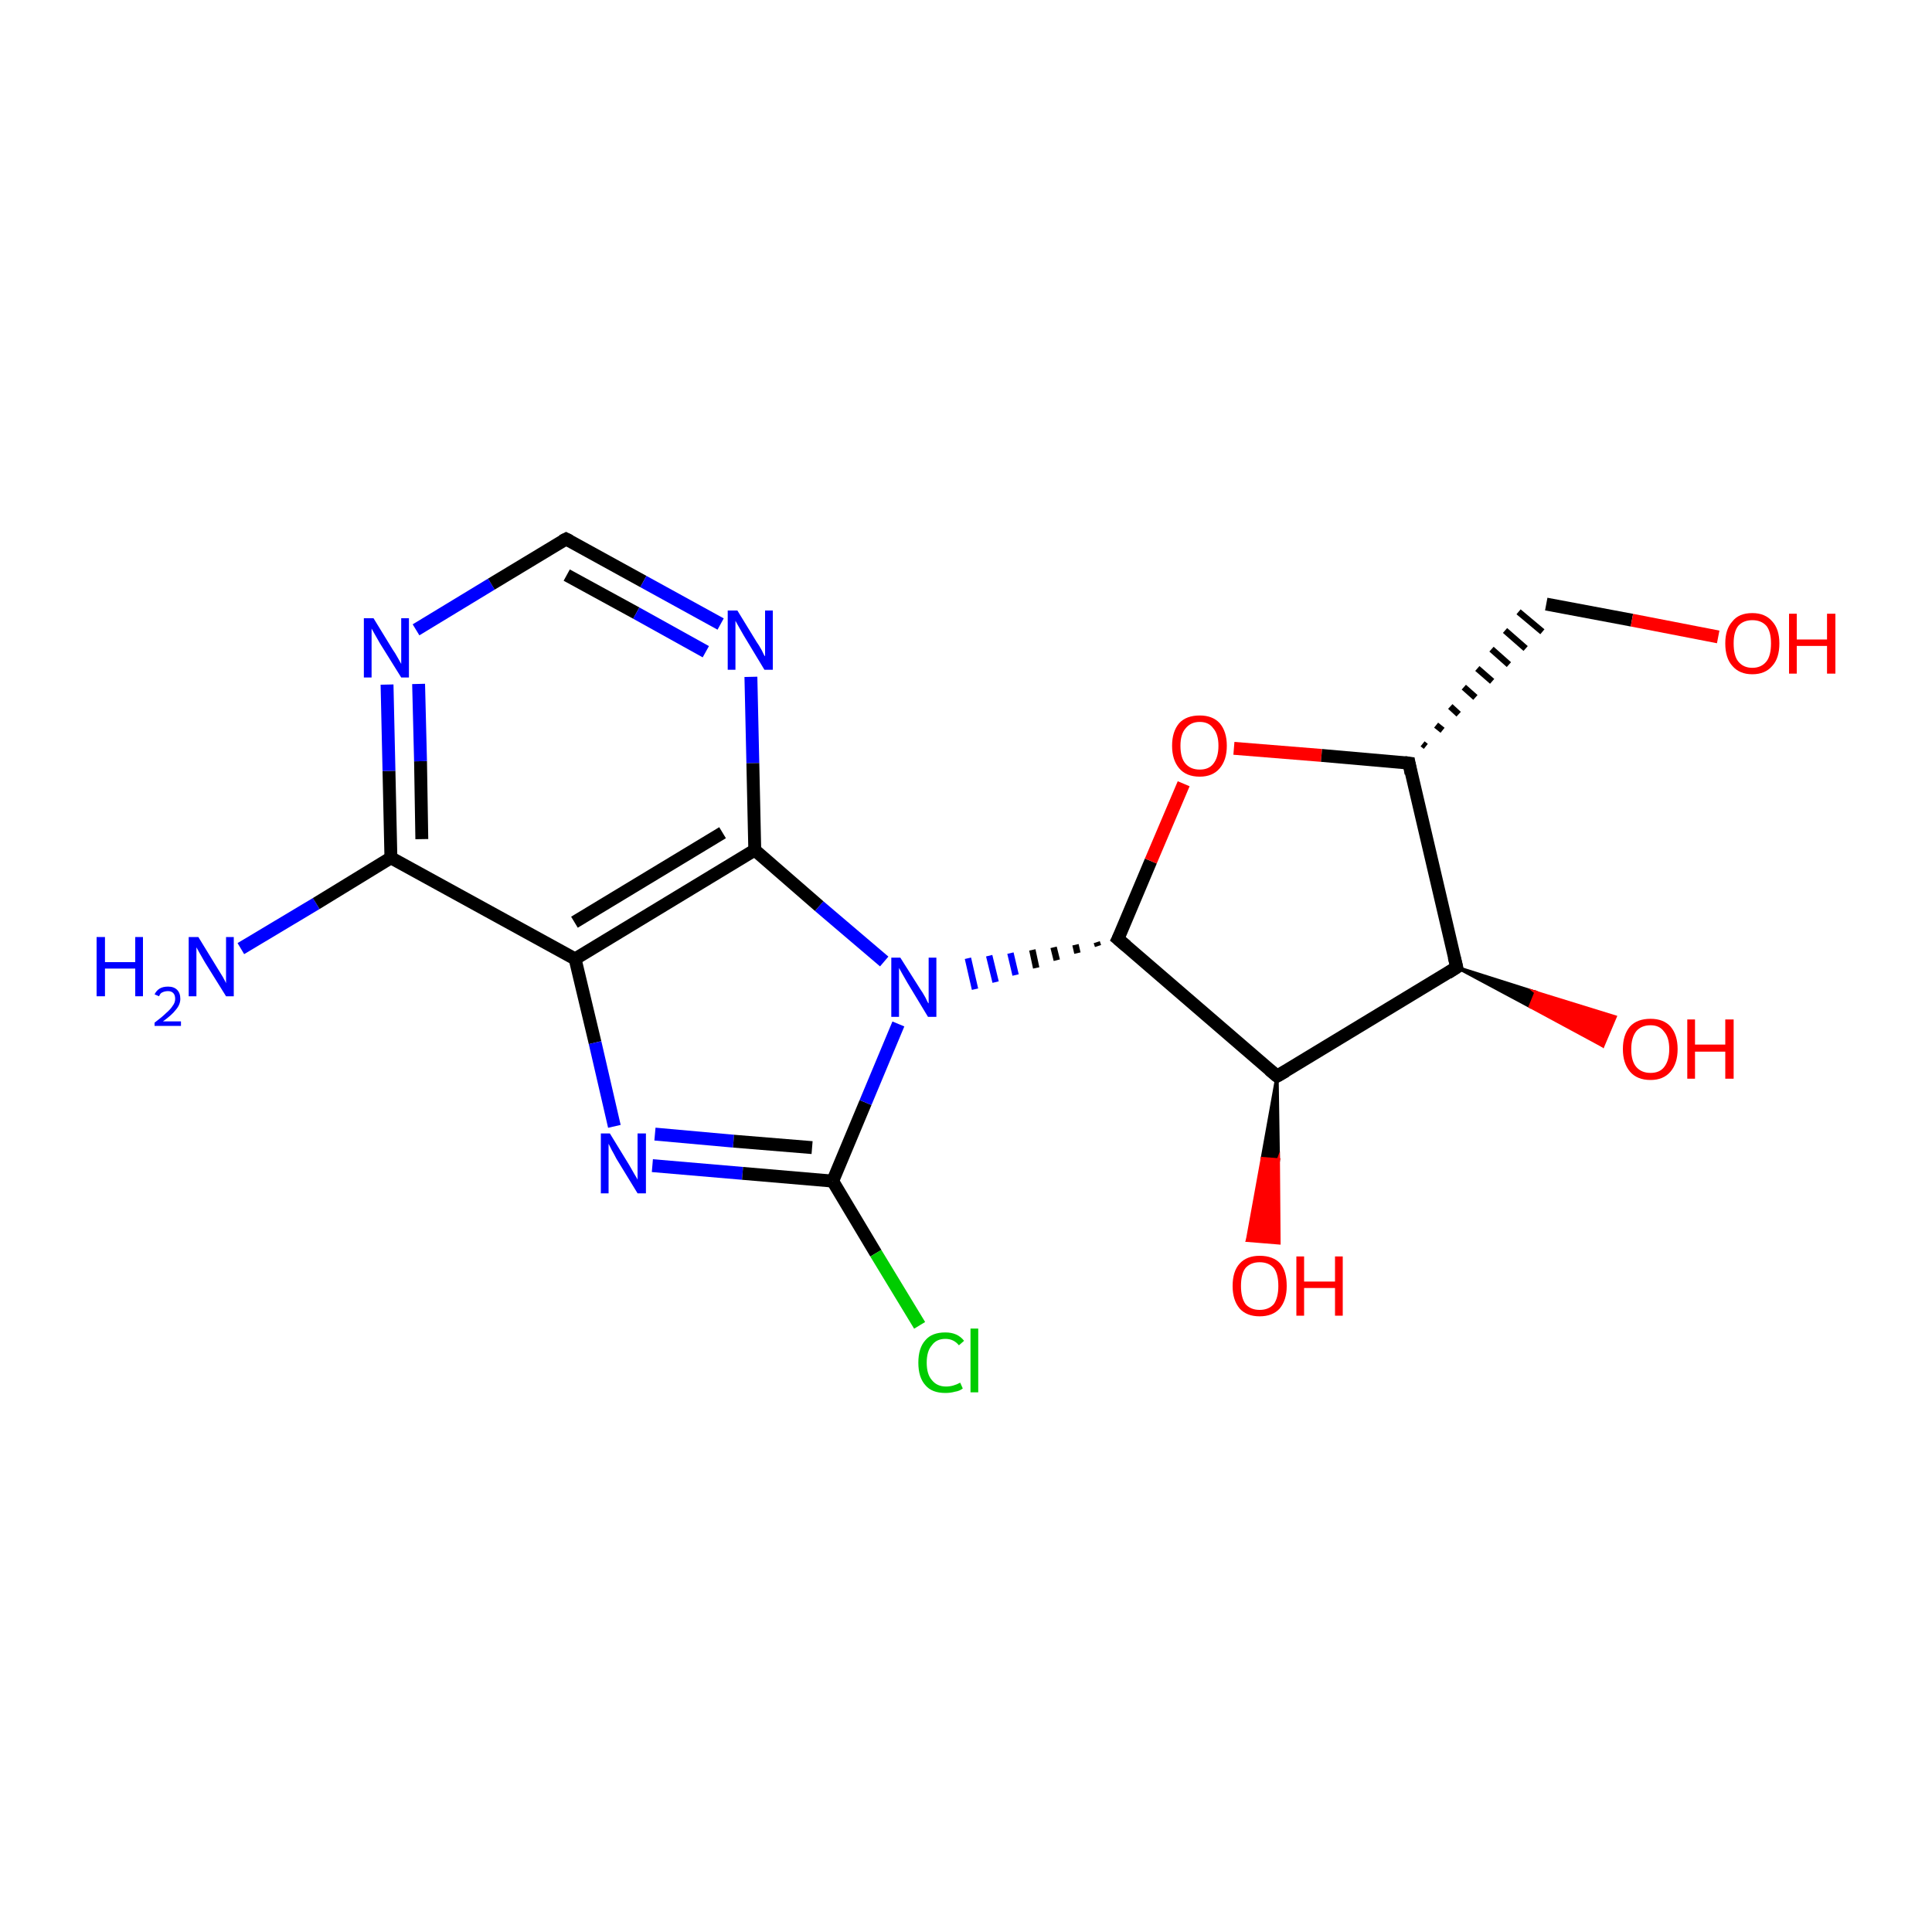 <?xml version='1.0' encoding='iso-8859-1'?>
<svg version='1.1' baseProfile='full'
              xmlns='http://www.w3.org/2000/svg'
                      xmlns:rdkit='http://www.rdkit.org/xml'
                      xmlns:xlink='http://www.w3.org/1999/xlink'
                  xml:space='preserve'
width='300px' height='300px' viewBox='0 0 300 300'>
<!-- END OF HEADER -->
<rect style='opacity:1.0;fill:#FFFFFF;stroke:none' width='300.0' height='300.0' x='0.0' y='0.0'> </rect>
<path class='bond-0 atom-0 atom-1' d='M 37.4,147.3 L 49.1,140.3' style='fill:none;fill-rule:evenodd;stroke:#0000FF;stroke-width:2.0px;stroke-linecap:butt;stroke-linejoin:miter;stroke-opacity:1' />
<path class='bond-0 atom-0 atom-1' d='M 49.1,140.3 L 60.7,133.2' style='fill:none;fill-rule:evenodd;stroke:#000000;stroke-width:2.0px;stroke-linecap:butt;stroke-linejoin:miter;stroke-opacity:1' />
<path class='bond-1 atom-1 atom-2' d='M 60.7,133.2 L 60.4,119.7' style='fill:none;fill-rule:evenodd;stroke:#000000;stroke-width:2.0px;stroke-linecap:butt;stroke-linejoin:miter;stroke-opacity:1' />
<path class='bond-1 atom-1 atom-2' d='M 60.4,119.7 L 60.1,106.3' style='fill:none;fill-rule:evenodd;stroke:#0000FF;stroke-width:2.0px;stroke-linecap:butt;stroke-linejoin:miter;stroke-opacity:1' />
<path class='bond-1 atom-1 atom-2' d='M 65.5,130.3 L 65.3,118.2' style='fill:none;fill-rule:evenodd;stroke:#000000;stroke-width:2.0px;stroke-linecap:butt;stroke-linejoin:miter;stroke-opacity:1' />
<path class='bond-1 atom-1 atom-2' d='M 65.3,118.2 L 65.0,106.2' style='fill:none;fill-rule:evenodd;stroke:#0000FF;stroke-width:2.0px;stroke-linecap:butt;stroke-linejoin:miter;stroke-opacity:1' />
<path class='bond-2 atom-2 atom-3' d='M 64.6,97.8 L 76.3,90.7' style='fill:none;fill-rule:evenodd;stroke:#0000FF;stroke-width:2.0px;stroke-linecap:butt;stroke-linejoin:miter;stroke-opacity:1' />
<path class='bond-2 atom-2 atom-3' d='M 76.3,90.7 L 87.9,83.7' style='fill:none;fill-rule:evenodd;stroke:#000000;stroke-width:2.0px;stroke-linecap:butt;stroke-linejoin:miter;stroke-opacity:1' />
<path class='bond-3 atom-3 atom-4' d='M 87.9,83.7 L 99.9,90.3' style='fill:none;fill-rule:evenodd;stroke:#000000;stroke-width:2.0px;stroke-linecap:butt;stroke-linejoin:miter;stroke-opacity:1' />
<path class='bond-3 atom-3 atom-4' d='M 99.9,90.3 L 111.9,96.9' style='fill:none;fill-rule:evenodd;stroke:#0000FF;stroke-width:2.0px;stroke-linecap:butt;stroke-linejoin:miter;stroke-opacity:1' />
<path class='bond-3 atom-3 atom-4' d='M 88.0,89.3 L 98.8,95.2' style='fill:none;fill-rule:evenodd;stroke:#000000;stroke-width:2.0px;stroke-linecap:butt;stroke-linejoin:miter;stroke-opacity:1' />
<path class='bond-3 atom-3 atom-4' d='M 98.8,95.2 L 109.6,101.2' style='fill:none;fill-rule:evenodd;stroke:#0000FF;stroke-width:2.0px;stroke-linecap:butt;stroke-linejoin:miter;stroke-opacity:1' />
<path class='bond-4 atom-4 atom-5' d='M 116.6,105.1 L 116.9,118.5' style='fill:none;fill-rule:evenodd;stroke:#0000FF;stroke-width:2.0px;stroke-linecap:butt;stroke-linejoin:miter;stroke-opacity:1' />
<path class='bond-4 atom-4 atom-5' d='M 116.9,118.5 L 117.2,132.0' style='fill:none;fill-rule:evenodd;stroke:#000000;stroke-width:2.0px;stroke-linecap:butt;stroke-linejoin:miter;stroke-opacity:1' />
<path class='bond-5 atom-5 atom-6' d='M 117.2,132.0 L 89.3,148.9' style='fill:none;fill-rule:evenodd;stroke:#000000;stroke-width:2.0px;stroke-linecap:butt;stroke-linejoin:miter;stroke-opacity:1' />
<path class='bond-5 atom-5 atom-6' d='M 112.2,129.3 L 89.2,143.2' style='fill:none;fill-rule:evenodd;stroke:#000000;stroke-width:2.0px;stroke-linecap:butt;stroke-linejoin:miter;stroke-opacity:1' />
<path class='bond-6 atom-6 atom-7' d='M 89.3,148.9 L 92.4,161.9' style='fill:none;fill-rule:evenodd;stroke:#000000;stroke-width:2.0px;stroke-linecap:butt;stroke-linejoin:miter;stroke-opacity:1' />
<path class='bond-6 atom-6 atom-7' d='M 92.4,161.9 L 95.4,174.9' style='fill:none;fill-rule:evenodd;stroke:#0000FF;stroke-width:2.0px;stroke-linecap:butt;stroke-linejoin:miter;stroke-opacity:1' />
<path class='bond-7 atom-7 atom-8' d='M 101.3,181.0 L 115.3,182.2' style='fill:none;fill-rule:evenodd;stroke:#0000FF;stroke-width:2.0px;stroke-linecap:butt;stroke-linejoin:miter;stroke-opacity:1' />
<path class='bond-7 atom-7 atom-8' d='M 115.3,182.2 L 129.3,183.4' style='fill:none;fill-rule:evenodd;stroke:#000000;stroke-width:2.0px;stroke-linecap:butt;stroke-linejoin:miter;stroke-opacity:1' />
<path class='bond-7 atom-7 atom-8' d='M 101.7,176.1 L 113.9,177.2' style='fill:none;fill-rule:evenodd;stroke:#0000FF;stroke-width:2.0px;stroke-linecap:butt;stroke-linejoin:miter;stroke-opacity:1' />
<path class='bond-7 atom-7 atom-8' d='M 113.9,177.2 L 126.1,178.2' style='fill:none;fill-rule:evenodd;stroke:#000000;stroke-width:2.0px;stroke-linecap:butt;stroke-linejoin:miter;stroke-opacity:1' />
<path class='bond-8 atom-8 atom-9' d='M 129.3,183.4 L 136.0,194.6' style='fill:none;fill-rule:evenodd;stroke:#000000;stroke-width:2.0px;stroke-linecap:butt;stroke-linejoin:miter;stroke-opacity:1' />
<path class='bond-8 atom-8 atom-9' d='M 136.0,194.6 L 142.8,205.8' style='fill:none;fill-rule:evenodd;stroke:#00CC00;stroke-width:2.0px;stroke-linecap:butt;stroke-linejoin:miter;stroke-opacity:1' />
<path class='bond-9 atom-8 atom-10' d='M 129.3,183.4 L 134.4,171.2' style='fill:none;fill-rule:evenodd;stroke:#000000;stroke-width:2.0px;stroke-linecap:butt;stroke-linejoin:miter;stroke-opacity:1' />
<path class='bond-9 atom-8 atom-10' d='M 134.4,171.2 L 139.5,159.0' style='fill:none;fill-rule:evenodd;stroke:#0000FF;stroke-width:2.0px;stroke-linecap:butt;stroke-linejoin:miter;stroke-opacity:1' />
<path class='bond-10 atom-11 atom-10' d='M 170.3,146.3 L 170.5,146.9' style='fill:none;fill-rule:evenodd;stroke:#000000;stroke-width:1.0px;stroke-linecap:butt;stroke-linejoin:miter;stroke-opacity:1' />
<path class='bond-10 atom-11 atom-10' d='M 167.0,146.7 L 167.3,148.0' style='fill:none;fill-rule:evenodd;stroke:#000000;stroke-width:1.0px;stroke-linecap:butt;stroke-linejoin:miter;stroke-opacity:1' />
<path class='bond-10 atom-11 atom-10' d='M 163.6,147.1 L 164.1,149.1' style='fill:none;fill-rule:evenodd;stroke:#000000;stroke-width:1.0px;stroke-linecap:butt;stroke-linejoin:miter;stroke-opacity:1' />
<path class='bond-10 atom-11 atom-10' d='M 160.3,147.5 L 160.9,150.3' style='fill:none;fill-rule:evenodd;stroke:#000000;stroke-width:1.0px;stroke-linecap:butt;stroke-linejoin:miter;stroke-opacity:1' />
<path class='bond-10 atom-11 atom-10' d='M 156.9,148.0 L 157.7,151.4' style='fill:none;fill-rule:evenodd;stroke:#0000FF;stroke-width:1.0px;stroke-linecap:butt;stroke-linejoin:miter;stroke-opacity:1' />
<path class='bond-10 atom-11 atom-10' d='M 153.6,148.4 L 154.6,152.5' style='fill:none;fill-rule:evenodd;stroke:#0000FF;stroke-width:1.0px;stroke-linecap:butt;stroke-linejoin:miter;stroke-opacity:1' />
<path class='bond-10 atom-11 atom-10' d='M 150.3,148.8 L 151.4,153.6' style='fill:none;fill-rule:evenodd;stroke:#0000FF;stroke-width:1.0px;stroke-linecap:butt;stroke-linejoin:miter;stroke-opacity:1' />
<path class='bond-11 atom-11 atom-12' d='M 173.6,145.8 L 178.7,133.7' style='fill:none;fill-rule:evenodd;stroke:#000000;stroke-width:2.0px;stroke-linecap:butt;stroke-linejoin:miter;stroke-opacity:1' />
<path class='bond-11 atom-11 atom-12' d='M 178.7,133.7 L 183.8,121.7' style='fill:none;fill-rule:evenodd;stroke:#FF0000;stroke-width:2.0px;stroke-linecap:butt;stroke-linejoin:miter;stroke-opacity:1' />
<path class='bond-12 atom-12 atom-13' d='M 191.6,116.2 L 205.2,117.3' style='fill:none;fill-rule:evenodd;stroke:#FF0000;stroke-width:2.0px;stroke-linecap:butt;stroke-linejoin:miter;stroke-opacity:1' />
<path class='bond-12 atom-12 atom-13' d='M 205.2,117.3 L 218.8,118.5' style='fill:none;fill-rule:evenodd;stroke:#000000;stroke-width:2.0px;stroke-linecap:butt;stroke-linejoin:miter;stroke-opacity:1' />
<path class='bond-13 atom-13 atom-14' d='M 221.4,115.9 L 220.9,115.5' style='fill:none;fill-rule:evenodd;stroke:#000000;stroke-width:1.0px;stroke-linecap:butt;stroke-linejoin:miter;stroke-opacity:1' />
<path class='bond-13 atom-13 atom-14' d='M 224.0,113.4 L 223.0,112.6' style='fill:none;fill-rule:evenodd;stroke:#000000;stroke-width:1.0px;stroke-linecap:butt;stroke-linejoin:miter;stroke-opacity:1' />
<path class='bond-13 atom-13 atom-14' d='M 226.5,110.9 L 225.2,109.7' style='fill:none;fill-rule:evenodd;stroke:#000000;stroke-width:1.0px;stroke-linecap:butt;stroke-linejoin:miter;stroke-opacity:1' />
<path class='bond-13 atom-13 atom-14' d='M 229.1,108.3 L 227.3,106.7' style='fill:none;fill-rule:evenodd;stroke:#000000;stroke-width:1.0px;stroke-linecap:butt;stroke-linejoin:miter;stroke-opacity:1' />
<path class='bond-13 atom-13 atom-14' d='M 231.7,105.8 L 229.4,103.8' style='fill:none;fill-rule:evenodd;stroke:#000000;stroke-width:1.0px;stroke-linecap:butt;stroke-linejoin:miter;stroke-opacity:1' />
<path class='bond-13 atom-13 atom-14' d='M 234.3,103.2 L 231.6,100.8' style='fill:none;fill-rule:evenodd;stroke:#000000;stroke-width:1.0px;stroke-linecap:butt;stroke-linejoin:miter;stroke-opacity:1' />
<path class='bond-13 atom-13 atom-14' d='M 236.9,100.7 L 233.7,97.9' style='fill:none;fill-rule:evenodd;stroke:#000000;stroke-width:1.0px;stroke-linecap:butt;stroke-linejoin:miter;stroke-opacity:1' />
<path class='bond-13 atom-13 atom-14' d='M 239.5,98.1 L 235.8,95.0' style='fill:none;fill-rule:evenodd;stroke:#000000;stroke-width:1.0px;stroke-linecap:butt;stroke-linejoin:miter;stroke-opacity:1' />
<path class='bond-14 atom-14 atom-15' d='M 240.1,93.8 L 253.4,96.3' style='fill:none;fill-rule:evenodd;stroke:#000000;stroke-width:2.0px;stroke-linecap:butt;stroke-linejoin:miter;stroke-opacity:1' />
<path class='bond-14 atom-14 atom-15' d='M 253.4,96.3 L 266.8,98.9' style='fill:none;fill-rule:evenodd;stroke:#FF0000;stroke-width:2.0px;stroke-linecap:butt;stroke-linejoin:miter;stroke-opacity:1' />
<path class='bond-15 atom-13 atom-16' d='M 218.8,118.5 L 226.2,150.2' style='fill:none;fill-rule:evenodd;stroke:#000000;stroke-width:2.0px;stroke-linecap:butt;stroke-linejoin:miter;stroke-opacity:1' />
<path class='bond-16 atom-16 atom-17' d='M 226.2,150.2 L 238.5,154.1 L 237.6,156.3 Z' style='fill:#000000;fill-rule:evenodd;fill-opacity:1;stroke:#000000;stroke-width:0.5px;stroke-linecap:butt;stroke-linejoin:miter;stroke-miterlimit:10;stroke-opacity:1;' />
<path class='bond-16 atom-16 atom-17' d='M 238.5,154.1 L 248.9,162.4 L 250.8,157.9 Z' style='fill:#FF0000;fill-rule:evenodd;fill-opacity:1;stroke:#FF0000;stroke-width:0.5px;stroke-linecap:butt;stroke-linejoin:miter;stroke-miterlimit:10;stroke-opacity:1;' />
<path class='bond-16 atom-16 atom-17' d='M 238.5,154.1 L 237.6,156.3 L 248.9,162.4 Z' style='fill:#FF0000;fill-rule:evenodd;fill-opacity:1;stroke:#FF0000;stroke-width:0.5px;stroke-linecap:butt;stroke-linejoin:miter;stroke-miterlimit:10;stroke-opacity:1;' />
<path class='bond-17 atom-16 atom-18' d='M 226.2,150.2 L 198.3,167.1' style='fill:none;fill-rule:evenodd;stroke:#000000;stroke-width:2.0px;stroke-linecap:butt;stroke-linejoin:miter;stroke-opacity:1' />
<path class='bond-18 atom-18 atom-19' d='M 198.3,167.1 L 198.5,180.1 L 196.0,179.9 Z' style='fill:#000000;fill-rule:evenodd;fill-opacity:1;stroke:#000000;stroke-width:0.5px;stroke-linecap:butt;stroke-linejoin:miter;stroke-miterlimit:10;stroke-opacity:1;' />
<path class='bond-18 atom-18 atom-19' d='M 198.5,180.1 L 193.7,192.6 L 198.6,193.0 Z' style='fill:#FF0000;fill-rule:evenodd;fill-opacity:1;stroke:#FF0000;stroke-width:0.5px;stroke-linecap:butt;stroke-linejoin:miter;stroke-miterlimit:10;stroke-opacity:1;' />
<path class='bond-18 atom-18 atom-19' d='M 198.5,180.1 L 196.0,179.9 L 193.7,192.6 Z' style='fill:#FF0000;fill-rule:evenodd;fill-opacity:1;stroke:#FF0000;stroke-width:0.5px;stroke-linecap:butt;stroke-linejoin:miter;stroke-miterlimit:10;stroke-opacity:1;' />
<path class='bond-19 atom-6 atom-1' d='M 89.3,148.9 L 60.7,133.2' style='fill:none;fill-rule:evenodd;stroke:#000000;stroke-width:2.0px;stroke-linecap:butt;stroke-linejoin:miter;stroke-opacity:1' />
<path class='bond-20 atom-18 atom-11' d='M 198.3,167.1 L 173.6,145.8' style='fill:none;fill-rule:evenodd;stroke:#000000;stroke-width:2.0px;stroke-linecap:butt;stroke-linejoin:miter;stroke-opacity:1' />
<path class='bond-21 atom-10 atom-5' d='M 137.3,149.3 L 127.2,140.7' style='fill:none;fill-rule:evenodd;stroke:#0000FF;stroke-width:2.0px;stroke-linecap:butt;stroke-linejoin:miter;stroke-opacity:1' />
<path class='bond-21 atom-10 atom-5' d='M 127.2,140.7 L 117.2,132.0' style='fill:none;fill-rule:evenodd;stroke:#000000;stroke-width:2.0px;stroke-linecap:butt;stroke-linejoin:miter;stroke-opacity:1' />
<path d='M 87.3,84.0 L 87.9,83.7 L 88.5,84.0' style='fill:none;stroke:#000000;stroke-width:2.0px;stroke-linecap:butt;stroke-linejoin:miter;stroke-miterlimit:10;stroke-opacity:1;' />
<path d='M 173.9,145.2 L 173.6,145.8 L 174.9,146.9' style='fill:none;stroke:#000000;stroke-width:2.0px;stroke-linecap:butt;stroke-linejoin:miter;stroke-miterlimit:10;stroke-opacity:1;' />
<path d='M 218.1,118.4 L 218.8,118.5 L 219.1,120.1' style='fill:none;stroke:#000000;stroke-width:2.0px;stroke-linecap:butt;stroke-linejoin:miter;stroke-miterlimit:10;stroke-opacity:1;' />
<path d='M 225.8,148.6 L 226.2,150.2 L 224.8,151.1' style='fill:none;stroke:#000000;stroke-width:2.0px;stroke-linecap:butt;stroke-linejoin:miter;stroke-miterlimit:10;stroke-opacity:1;' />
<path d='M 199.7,166.3 L 198.3,167.1 L 197.1,166.1' style='fill:none;stroke:#000000;stroke-width:2.0px;stroke-linecap:butt;stroke-linejoin:miter;stroke-miterlimit:10;stroke-opacity:1;' />
<path class='atom-0' d='M 15.0 145.5
L 16.3 145.5
L 16.3 149.4
L 21.0 149.4
L 21.0 145.5
L 22.2 145.5
L 22.2 154.7
L 21.0 154.7
L 21.0 150.4
L 16.3 150.4
L 16.3 154.7
L 15.0 154.7
L 15.0 145.5
' fill='#0000FF'/>
<path class='atom-0' d='M 24.0 154.4
Q 24.3 153.8, 24.8 153.5
Q 25.3 153.2, 26.1 153.2
Q 27.0 153.2, 27.5 153.7
Q 28.0 154.2, 28.0 155.1
Q 28.0 156.0, 27.3 156.8
Q 26.7 157.6, 25.3 158.6
L 28.1 158.6
L 28.1 159.3
L 24.0 159.3
L 24.0 158.8
Q 25.2 157.9, 25.8 157.3
Q 26.5 156.7, 26.8 156.2
Q 27.2 155.7, 27.2 155.1
Q 27.2 154.5, 26.9 154.2
Q 26.6 153.9, 26.1 153.9
Q 25.6 153.9, 25.2 154.1
Q 24.9 154.2, 24.7 154.7
L 24.0 154.4
' fill='#0000FF'/>
<path class='atom-0' d='M 30.8 145.5
L 33.8 150.4
Q 34.1 150.9, 34.6 151.7
Q 35.1 152.6, 35.1 152.7
L 35.1 145.5
L 36.3 145.5
L 36.3 154.7
L 35.1 154.7
L 31.8 149.4
Q 31.4 148.7, 31.0 148.0
Q 30.6 147.3, 30.5 147.1
L 30.5 154.7
L 29.3 154.7
L 29.3 145.5
L 30.8 145.5
' fill='#0000FF'/>
<path class='atom-2' d='M 58.0 96.0
L 61.0 100.9
Q 61.3 101.3, 61.8 102.2
Q 62.3 103.1, 62.3 103.1
L 62.3 96.0
L 63.5 96.0
L 63.5 105.2
L 62.3 105.2
L 59.0 99.9
Q 58.6 99.2, 58.2 98.5
Q 57.8 97.8, 57.7 97.6
L 57.7 105.2
L 56.5 105.2
L 56.5 96.0
L 58.0 96.0
' fill='#0000FF'/>
<path class='atom-4' d='M 114.5 94.8
L 117.5 99.7
Q 117.8 100.1, 118.3 101.0
Q 118.7 101.9, 118.8 101.9
L 118.8 94.8
L 120.0 94.8
L 120.0 104.0
L 118.7 104.0
L 115.5 98.7
Q 115.1 98.0, 114.7 97.3
Q 114.3 96.6, 114.2 96.4
L 114.2 104.0
L 113.0 104.0
L 113.0 94.8
L 114.5 94.8
' fill='#0000FF'/>
<path class='atom-7' d='M 94.7 176.0
L 97.7 180.9
Q 98.0 181.4, 98.5 182.3
Q 99.0 183.1, 99.0 183.2
L 99.0 176.0
L 100.3 176.0
L 100.3 185.3
L 99.0 185.3
L 95.7 179.9
Q 95.4 179.3, 95.0 178.6
Q 94.6 177.8, 94.5 177.6
L 94.5 185.3
L 93.3 185.3
L 93.3 176.0
L 94.7 176.0
' fill='#0000FF'/>
<path class='atom-9' d='M 142.6 211.6
Q 142.6 209.3, 143.7 208.1
Q 144.7 206.9, 146.8 206.9
Q 148.7 206.9, 149.7 208.2
L 148.9 208.9
Q 148.1 207.9, 146.8 207.9
Q 145.4 207.9, 144.7 208.9
Q 143.9 209.8, 143.9 211.6
Q 143.9 213.4, 144.7 214.3
Q 145.5 215.3, 146.9 215.3
Q 148.0 215.3, 149.1 214.7
L 149.5 215.6
Q 149.0 216.0, 148.3 216.1
Q 147.6 216.3, 146.8 216.3
Q 144.7 216.3, 143.7 215.1
Q 142.6 213.9, 142.6 211.6
' fill='#00CC00'/>
<path class='atom-9' d='M 150.7 206.3
L 151.9 206.3
L 151.9 216.2
L 150.7 216.2
L 150.7 206.3
' fill='#00CC00'/>
<path class='atom-10' d='M 139.8 148.7
L 142.9 153.6
Q 143.2 154.0, 143.7 154.9
Q 144.1 155.8, 144.2 155.8
L 144.2 148.7
L 145.4 148.7
L 145.4 157.9
L 144.1 157.9
L 140.9 152.6
Q 140.5 151.9, 140.1 151.2
Q 139.7 150.5, 139.6 150.3
L 139.6 157.9
L 138.4 157.9
L 138.4 148.7
L 139.8 148.7
' fill='#0000FF'/>
<path class='atom-12' d='M 182.0 115.8
Q 182.0 113.6, 183.1 112.3
Q 184.2 111.1, 186.3 111.1
Q 188.3 111.1, 189.4 112.3
Q 190.5 113.6, 190.5 115.8
Q 190.5 118.0, 189.4 119.3
Q 188.3 120.6, 186.3 120.6
Q 184.2 120.6, 183.1 119.3
Q 182.0 118.0, 182.0 115.8
M 186.3 119.5
Q 187.7 119.5, 188.4 118.6
Q 189.2 117.6, 189.2 115.8
Q 189.2 114.0, 188.4 113.1
Q 187.7 112.1, 186.3 112.1
Q 184.9 112.1, 184.1 113.1
Q 183.3 114.0, 183.3 115.8
Q 183.3 117.7, 184.1 118.6
Q 184.9 119.5, 186.3 119.5
' fill='#FF0000'/>
<path class='atom-15' d='M 267.9 99.9
Q 267.9 97.7, 269.0 96.5
Q 270.0 95.2, 272.1 95.2
Q 274.1 95.2, 275.2 96.5
Q 276.3 97.7, 276.3 99.9
Q 276.3 102.2, 275.2 103.4
Q 274.1 104.7, 272.1 104.7
Q 270.1 104.7, 269.0 103.4
Q 267.9 102.2, 267.9 99.9
M 272.1 103.7
Q 273.5 103.7, 274.3 102.7
Q 275.0 101.8, 275.0 99.9
Q 275.0 98.1, 274.3 97.2
Q 273.5 96.3, 272.1 96.3
Q 270.7 96.3, 269.9 97.2
Q 269.2 98.1, 269.2 99.9
Q 269.2 101.8, 269.9 102.7
Q 270.7 103.7, 272.1 103.7
' fill='#FF0000'/>
<path class='atom-15' d='M 277.8 95.3
L 279.0 95.3
L 279.0 99.3
L 283.7 99.3
L 283.7 95.3
L 285.0 95.3
L 285.0 104.6
L 283.7 104.6
L 283.7 100.3
L 279.0 100.3
L 279.0 104.6
L 277.8 104.6
L 277.8 95.3
' fill='#FF0000'/>
<path class='atom-17' d='M 252.0 162.9
Q 252.0 160.7, 253.1 159.4
Q 254.2 158.2, 256.3 158.2
Q 258.3 158.2, 259.4 159.4
Q 260.5 160.7, 260.5 162.9
Q 260.5 165.1, 259.4 166.4
Q 258.3 167.7, 256.3 167.7
Q 254.2 167.7, 253.1 166.4
Q 252.0 165.1, 252.0 162.9
M 256.3 166.6
Q 257.7 166.6, 258.4 165.7
Q 259.2 164.7, 259.2 162.9
Q 259.2 161.1, 258.4 160.2
Q 257.7 159.2, 256.3 159.2
Q 254.9 159.2, 254.1 160.1
Q 253.3 161.1, 253.3 162.9
Q 253.3 164.8, 254.1 165.7
Q 254.9 166.6, 256.3 166.6
' fill='#FF0000'/>
<path class='atom-17' d='M 262.0 158.3
L 263.2 158.3
L 263.2 162.2
L 267.9 162.2
L 267.9 158.3
L 269.2 158.3
L 269.2 167.5
L 267.9 167.5
L 267.9 163.3
L 263.2 163.3
L 263.2 167.5
L 262.0 167.5
L 262.0 158.3
' fill='#FF0000'/>
<path class='atom-19' d='M 191.4 199.7
Q 191.4 197.4, 192.5 196.2
Q 193.6 195.0, 195.6 195.0
Q 197.7 195.0, 198.8 196.2
Q 199.8 197.4, 199.8 199.7
Q 199.8 201.9, 198.7 203.2
Q 197.6 204.4, 195.6 204.4
Q 193.6 204.4, 192.5 203.2
Q 191.4 201.9, 191.4 199.7
M 195.6 203.4
Q 197.0 203.4, 197.8 202.5
Q 198.5 201.5, 198.5 199.7
Q 198.5 197.8, 197.8 196.9
Q 197.0 196.0, 195.6 196.0
Q 194.2 196.0, 193.4 196.9
Q 192.7 197.8, 192.7 199.7
Q 192.7 201.5, 193.4 202.5
Q 194.2 203.4, 195.6 203.4
' fill='#FF0000'/>
<path class='atom-19' d='M 201.3 195.1
L 202.5 195.1
L 202.5 199.0
L 207.3 199.0
L 207.3 195.1
L 208.5 195.1
L 208.5 204.3
L 207.3 204.3
L 207.3 200.0
L 202.5 200.0
L 202.5 204.3
L 201.3 204.3
L 201.3 195.1
' fill='#FF0000'/>
</svg>
